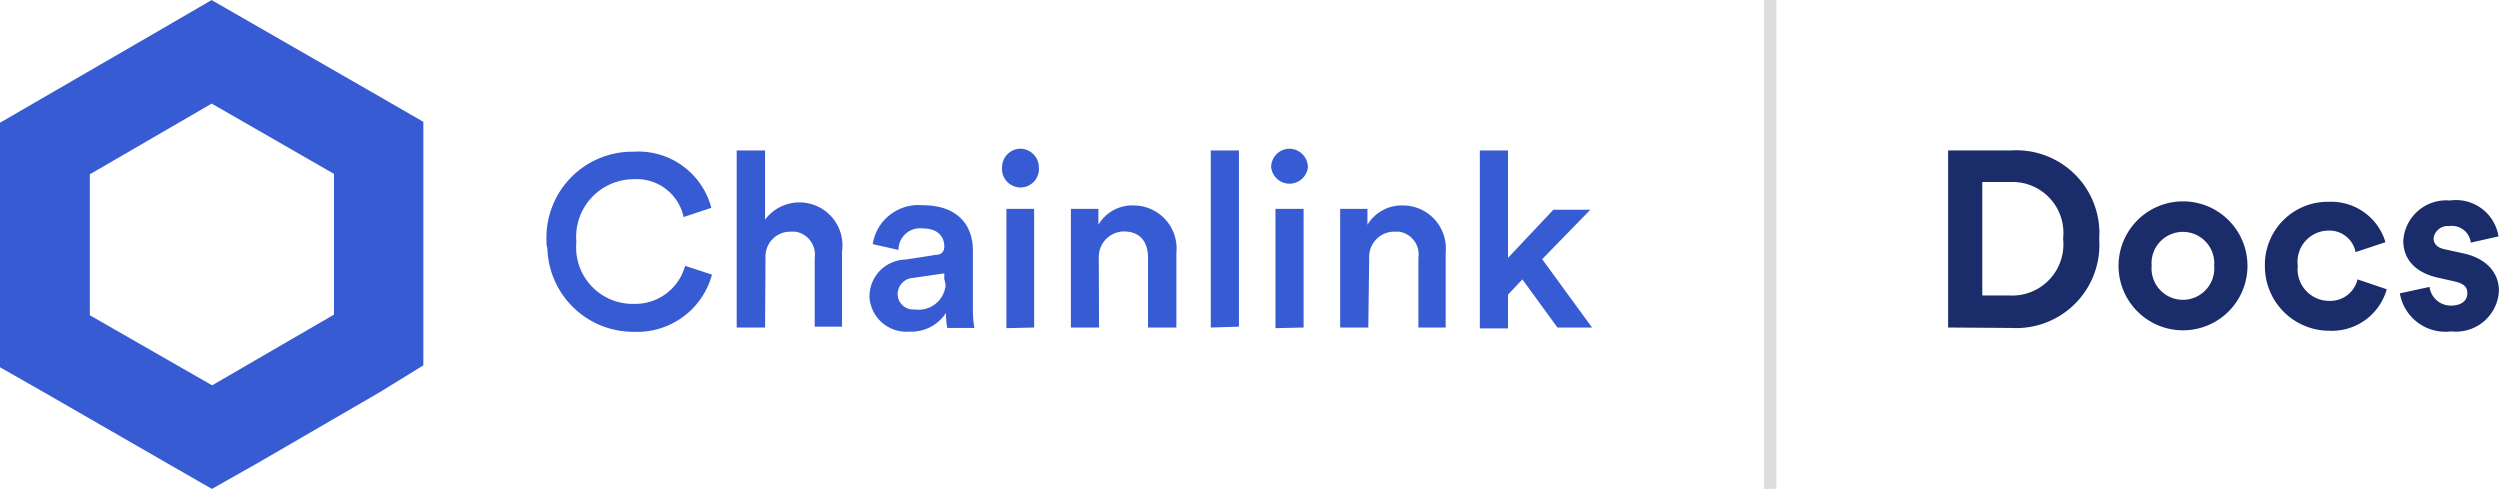 <svg xmlns="http://www.w3.org/2000/svg" viewBox="0 0 116.33 22.75"><defs><style>.cls-1{fill:#375bd2}.cls-2{fill:#1a2c69}.cls-3{fill:#ddd}</style></defs><g id="Layer_2" data-name="Layer 2"><g id="Chainlink_Symbol" data-name="Chainlink Symbol"><path d="M25.43,11.23a4,4,0,0,1,3.88-4.17h.16A3.51,3.51,0,0,1,33.1,9.67l-1.29.43a2.23,2.23,0,0,0-2.34-1.76,2.68,2.68,0,0,0-2.65,2.92,2.63,2.63,0,0,0,2.67,2.88,2.41,2.41,0,0,0,2.39-1.77l1.25.41a3.61,3.61,0,0,1-3.66,2.66,4,4,0,0,1-4-3.9C25.42,11.43,25.43,11.33,25.43,11.23Z" class="cls-1"/><path d="M35.6,15.24H34.28V7H35.6v3.22a2,2,0,0,1,3.58,1.49v3.49H37.91V12a1.08,1.08,0,0,0-.9-1.22h-.24a1.15,1.15,0,0,0-1.15,1.15.34.34,0,0,0,0,.1Z" class="cls-1"/><path d="M42.12,12.08l1.41-.22c.32,0,.41-.2.41-.39,0-.47-.31-.84-1-.84a1,1,0,0,0-1.13.95v.05l-1.2-.27a2.15,2.15,0,0,1,2.32-1.81c1.7,0,2.34,1,2.34,2.09v2.74a5.22,5.22,0,0,0,.07.88H44.08a3.26,3.26,0,0,1-.06-.7,1.92,1.92,0,0,1-1.7.87,1.72,1.72,0,0,1-1.86-1.58.25.25,0,0,1,0-.08A1.71,1.71,0,0,1,42.12,12.08Zm1.82.89v-.25l-1.44.21a.76.76,0,0,0-.73.75.72.72,0,0,0,.74.72h.06A1.26,1.26,0,0,0,44,13.28,1.06,1.06,0,0,0,43.94,13Z" class="cls-1"/><path d="M47.47,6.92a.87.87,0,0,1,.87.85h0a.86.86,0,1,1-1.71,0A.86.86,0,0,1,47.47,6.92Zm-.64,8.35V9.72h1.29v5.52Z" class="cls-1"/><path d="M51.14,15.24H49.83V9.72h1.28v.74a1.82,1.82,0,0,1,1.63-.9,2,2,0,0,1,2,2.19v3.49H53.42V12c0-.68-.31-1.23-1.13-1.23a1.18,1.18,0,0,0-1.16,1.17.66.66,0,0,0,0,.14Z" class="cls-1"/><path d="M56.34,15.24V7h1.31v8.2Z" class="cls-1"/><path d="M60,6.92a.87.87,0,0,1,.86.86.86.86,0,0,1-1.71,0A.86.86,0,0,1,60,6.92Zm-.65,8.35V9.72h1.31v5.52Z" class="cls-1"/><path d="M63.67,15.24H62.36V9.72h1.27v.74a1.86,1.86,0,0,1,1.64-.9,2,2,0,0,1,2,2.19v3.49H66V12a1.07,1.07,0,0,0-.9-1.22h-.24a1.17,1.17,0,0,0-1.15,1.17s0,.09,0,.14Z" class="cls-1"/><path d="M71.76,12.06l2.32,3.18H72.47L70.84,13l-.67.71v1.57H68.86V7h1.31V12l2.11-2.24H74Z" class="cls-1"/><path d="M9.85,4.82l5.69,3.27v6.55L9.87,17.93,4.18,14.67V8.11L9.85,4.82M9.85,0,7.77,1.21,2.09,4.5,0,5.71V17.09l2.09,1.19,5.68,3.27,2.09,1.2L12,21.54l5.67-3.29L19.7,17V5.67l-2.08-1.2L11.93,1.2,9.84,0Z" class="cls-1"/><path d="M90.65,15.24V7H93.6a3.86,3.86,0,0,1,4.08,4.13,3.87,3.87,0,0,1-4.09,4.13Zm2.88-1.49A2.38,2.38,0,0,0,96,11.11a2.37,2.37,0,0,0-2.46-2.64h-1.3v5.28Z" class="cls-2"/><path d="M104.58,12.37a3,3,0,1,1-6,0,3,3,0,1,1,6,0Zm-1.55,0a1.46,1.46,0,1,0-2.91,0,1.46,1.46,0,1,0,2.91,0Z" class="cls-2"/><path d="M106.92,12.37A1.47,1.47,0,0,0,108.39,14a1.3,1.3,0,0,0,1.31-1l1.36.46a2.65,2.65,0,0,1-2.67,1.93,3,3,0,0,1-3-3,2.93,2.93,0,0,1,3-3A2.63,2.63,0,0,1,111,11.27l-1.39.46a1.24,1.24,0,0,0-1.27-1A1.45,1.45,0,0,0,106.92,12.37Z" class="cls-2"/><path d="M113.05,13.35a1,1,0,0,0,1,.87c.52,0,.76-.26.76-.57s-.17-.46-.62-.56l-.75-.17c-1.11-.25-1.61-.91-1.61-1.71A2,2,0,0,1,114,9.33,2,2,0,0,1,116.26,11l-1.29.29a.88.88,0,0,0-1-.77.66.66,0,0,0-.73.57c0,.28.21.45.52.51l.82.18c1.13.23,1.7.92,1.7,1.75a2,2,0,0,1-2.22,1.89,2.15,2.15,0,0,1-2.39-1.77Z" class="cls-2"/><rect width=".58" height="22.75" x="82.08" class="cls-3"/></g></g></svg>